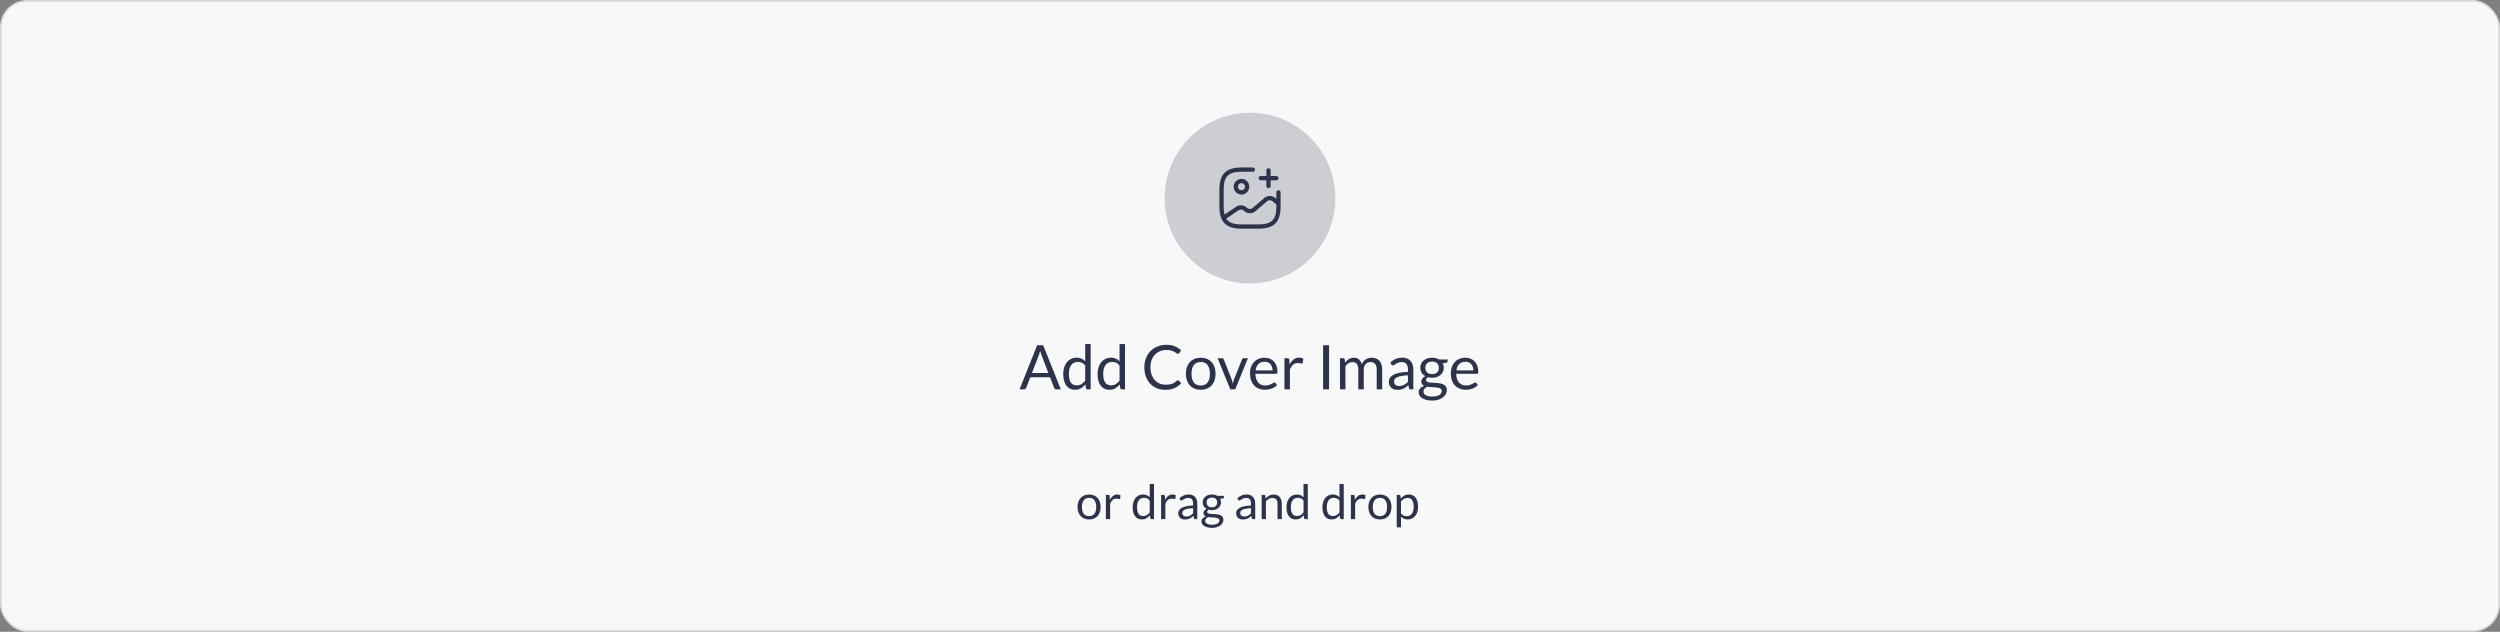 <svg width="732" height="185" viewBox="0 0 732 185" fill="none" xmlns="http://www.w3.org/2000/svg">
<rect x="0" y="0" width="732" height="185" fill="#808080" stroke="none"/>
<rect x="0.25" y="0.25" width="731.5" height="184.5" rx="7.75" fill="#F8F8F8" stroke="#D9D9D9" stroke-width="0.5"/>
<circle cx="366" cy="58" r="25" fill="#4A5069" fill-opacity="0.25"/>
<path d="M361.21 54.667C361.21 55.12 361.344 55.563 361.596 55.94C361.848 56.317 362.206 56.611 362.624 56.784C363.043 56.958 363.504 57.003 363.948 56.915C364.393 56.826 364.801 56.608 365.122 56.287C365.442 55.967 365.661 55.559 365.749 55.114C365.837 54.669 365.792 54.209 365.619 53.79C365.445 53.371 365.151 53.013 364.774 52.761C364.398 52.51 363.955 52.375 363.501 52.375C362.894 52.376 362.311 52.617 361.881 53.047C361.452 53.477 361.21 54.059 361.21 54.667ZM364.543 54.667C364.543 54.873 364.482 55.074 364.367 55.246C364.253 55.417 364.09 55.55 363.9 55.629C363.71 55.708 363.5 55.729 363.298 55.689C363.096 55.648 362.91 55.549 362.765 55.404C362.619 55.258 362.52 55.072 362.48 54.87C362.439 54.668 362.46 54.459 362.539 54.268C362.618 54.078 362.751 53.915 362.923 53.801C363.094 53.686 363.295 53.625 363.501 53.625C363.777 53.626 364.042 53.736 364.237 53.931C364.433 54.126 364.543 54.391 364.543 54.667ZM374.335 55.709C374.169 55.709 374.01 55.775 373.893 55.892C373.775 56.009 373.71 56.168 373.71 56.334V58.223L373.384 57.944C372.939 57.575 372.379 57.373 371.8 57.373C371.222 57.373 370.662 57.575 370.217 57.944L366.751 60.917C366.533 61.091 366.262 61.186 365.983 61.186C365.703 61.186 365.432 61.091 365.214 60.917L364.937 60.679C364.527 60.34 364.018 60.141 363.486 60.112C362.954 60.083 362.426 60.225 361.981 60.519L358.542 62.827C358.362 62.065 358.278 61.283 358.293 60.5V55.5C358.293 51.655 359.656 50.292 363.501 50.292H366.835C367 50.292 367.159 50.226 367.277 50.109C367.394 49.992 367.46 49.833 367.46 49.667C367.46 49.501 367.394 49.342 367.277 49.225C367.159 49.108 367 49.042 366.835 49.042H363.501C358.975 49.042 357.043 50.973 357.043 55.5V60.5C357.043 65.028 358.975 66.959 363.501 66.959H368.501C373.028 66.959 374.96 65.028 374.96 60.5V56.334C374.96 56.168 374.894 56.009 374.777 55.892C374.659 55.775 374.5 55.709 374.335 55.709ZM373.71 60.5C373.71 64.345 372.346 65.709 368.501 65.709H363.501C361.204 65.709 359.798 65.216 359.034 64.004L362.677 61.559C362.896 61.42 363.152 61.351 363.411 61.364C363.67 61.377 363.919 61.469 364.123 61.63L364.4 61.868C364.844 62.237 365.405 62.44 365.983 62.44C366.561 62.44 367.121 62.237 367.566 61.868L371.035 58.892C371.253 58.719 371.524 58.625 371.803 58.625C372.082 58.625 372.353 58.719 372.571 58.892L373.711 59.87L373.71 60.5ZM368.501 52.167C368.501 52.001 368.567 51.842 368.684 51.725C368.802 51.608 368.961 51.542 369.126 51.542H370.793V49.875C370.793 49.71 370.859 49.551 370.976 49.433C371.093 49.316 371.252 49.25 371.418 49.25C371.584 49.25 371.743 49.316 371.86 49.433C371.977 49.551 372.043 49.71 372.043 49.875V51.542H373.71C373.875 51.542 374.034 51.608 374.152 51.725C374.269 51.842 374.335 52.001 374.335 52.167C374.335 52.333 374.269 52.492 374.152 52.609C374.034 52.726 373.875 52.792 373.71 52.792H372.043V54.459C372.043 54.624 371.977 54.783 371.86 54.901C371.743 55.018 371.584 55.084 371.418 55.084C371.252 55.084 371.093 55.018 370.976 54.901C370.859 54.783 370.793 54.624 370.793 54.459V52.792H369.126C368.961 52.792 368.802 52.726 368.684 52.609C368.567 52.492 368.501 52.333 368.501 52.167Z" fill="#2D334B"/>
<path d="M310.607 114H309.257C309.101 114 308.975 113.961 308.879 113.883C308.783 113.805 308.711 113.706 308.663 113.586L307.457 110.472H301.67L300.464 113.586C300.422 113.694 300.35 113.79 300.248 113.874C300.146 113.958 300.02 114 299.87 114H298.52L303.677 101.103H305.45L310.607 114ZM302.156 109.212H306.971L304.946 103.965C304.814 103.641 304.685 103.236 304.559 102.75C304.493 102.996 304.427 103.224 304.361 103.434C304.301 103.638 304.241 103.818 304.181 103.974L302.156 109.212ZM318.395 114C318.167 114 318.023 113.889 317.963 113.667L317.819 112.56C317.429 113.034 316.982 113.415 316.478 113.703C315.98 113.985 315.407 114.126 314.759 114.126C314.237 114.126 313.763 114.027 313.337 113.829C312.911 113.625 312.548 113.328 312.248 112.938C311.948 112.548 311.717 112.062 311.555 111.48C311.393 110.898 311.312 110.229 311.312 109.473C311.312 108.801 311.402 108.177 311.582 107.601C311.762 107.019 312.02 106.515 312.356 106.089C312.698 105.663 313.112 105.33 313.598 105.09C314.084 104.844 314.636 104.721 315.254 104.721C315.812 104.721 316.289 104.817 316.685 105.009C317.081 105.195 317.435 105.459 317.747 105.801V100.743H319.349V114H318.395ZM315.29 112.83C315.812 112.83 316.268 112.71 316.658 112.47C317.054 112.23 317.417 111.891 317.747 111.453V107.043C317.453 106.647 317.129 106.371 316.775 106.215C316.427 106.053 316.04 105.972 315.614 105.972C314.762 105.972 314.108 106.275 313.652 106.881C313.196 107.487 312.968 108.351 312.968 109.473C312.968 110.067 313.019 110.577 313.121 111.003C313.223 111.423 313.373 111.771 313.571 112.047C313.769 112.317 314.012 112.515 314.3 112.641C314.588 112.767 314.918 112.83 315.29 112.83ZM328.45 114C328.222 114 328.078 113.889 328.018 113.667L327.874 112.56C327.484 113.034 327.037 113.415 326.533 113.703C326.035 113.985 325.462 114.126 324.814 114.126C324.292 114.126 323.818 114.027 323.392 113.829C322.966 113.625 322.603 113.328 322.303 112.938C322.003 112.548 321.772 112.062 321.61 111.48C321.448 110.898 321.367 110.229 321.367 109.473C321.367 108.801 321.457 108.177 321.637 107.601C321.817 107.019 322.075 106.515 322.411 106.089C322.753 105.663 323.167 105.33 323.653 105.09C324.139 104.844 324.691 104.721 325.309 104.721C325.867 104.721 326.344 104.817 326.74 105.009C327.136 105.195 327.49 105.459 327.802 105.801V100.743H329.404V114H328.45ZM325.345 112.83C325.867 112.83 326.323 112.71 326.713 112.47C327.109 112.23 327.472 111.891 327.802 111.453V107.043C327.508 106.647 327.184 106.371 326.83 106.215C326.482 106.053 326.095 105.972 325.669 105.972C324.817 105.972 324.163 106.275 323.707 106.881C323.251 107.487 323.023 108.351 323.023 109.473C323.023 110.067 323.074 110.577 323.176 111.003C323.278 111.423 323.428 111.771 323.626 112.047C323.824 112.317 324.067 112.515 324.355 112.641C324.643 112.767 324.973 112.83 325.345 112.83ZM344.91 111.336C345.006 111.336 345.093 111.375 345.171 111.453L345.855 112.2C345.327 112.812 344.685 113.289 343.929 113.631C343.179 113.973 342.273 114.144 341.211 114.144C340.281 114.144 339.438 113.985 338.682 113.667C337.926 113.343 337.281 112.893 336.747 112.317C336.213 111.735 335.799 111.039 335.505 110.229C335.211 109.419 335.064 108.528 335.064 107.556C335.064 106.584 335.22 105.693 335.532 104.883C335.85 104.073 336.294 103.377 336.864 102.795C337.434 102.213 338.115 101.763 338.907 101.445C339.705 101.121 340.584 100.959 341.544 100.959C342.492 100.959 343.308 101.106 343.992 101.4C344.682 101.694 345.294 102.093 345.828 102.597L345.261 103.398C345.219 103.458 345.171 103.509 345.117 103.551C345.063 103.587 344.985 103.605 344.883 103.605C344.805 103.605 344.721 103.578 344.631 103.524C344.547 103.464 344.445 103.392 344.325 103.308C344.205 103.224 344.064 103.134 343.902 103.038C343.74 102.942 343.548 102.852 343.326 102.768C343.104 102.684 342.846 102.615 342.552 102.561C342.258 102.501 341.919 102.471 341.535 102.471C340.845 102.471 340.212 102.591 339.636 102.831C339.066 103.065 338.574 103.401 338.16 103.839C337.746 104.277 337.422 104.811 337.188 105.441C336.96 106.071 336.846 106.776 336.846 107.556C336.846 108.36 336.96 109.077 337.188 109.707C337.422 110.337 337.737 110.871 338.133 111.309C338.535 111.741 339.009 112.071 339.555 112.299C340.101 112.527 340.689 112.641 341.319 112.641C341.703 112.641 342.048 112.62 342.354 112.578C342.66 112.53 342.942 112.458 343.2 112.362C343.464 112.266 343.707 112.146 343.929 112.002C344.157 111.852 344.385 111.675 344.613 111.471C344.715 111.381 344.814 111.336 344.91 111.336ZM351.58 104.739C352.246 104.739 352.846 104.85 353.38 105.072C353.92 105.294 354.376 105.609 354.748 106.017C355.126 106.425 355.414 106.92 355.612 107.502C355.816 108.078 355.918 108.723 355.918 109.437C355.918 110.157 355.816 110.805 355.612 111.381C355.414 111.957 355.126 112.449 354.748 112.857C354.376 113.265 353.92 113.58 353.38 113.802C352.846 114.018 352.246 114.126 351.58 114.126C350.914 114.126 350.311 114.018 349.771 113.802C349.237 113.58 348.781 113.265 348.403 112.857C348.025 112.449 347.734 111.957 347.53 111.381C347.326 110.805 347.224 110.157 347.224 109.437C347.224 108.723 347.326 108.078 347.53 107.502C347.734 106.92 348.025 106.425 348.403 106.017C348.781 105.609 349.237 105.294 349.771 105.072C350.311 104.85 350.914 104.739 351.58 104.739ZM351.58 112.875C352.48 112.875 353.152 112.575 353.596 111.975C354.04 111.369 354.262 110.526 354.262 109.446C354.262 108.36 354.04 107.514 353.596 106.908C353.152 106.302 352.48 105.999 351.58 105.999C351.124 105.999 350.728 106.077 350.392 106.233C350.056 106.389 349.774 106.614 349.546 106.908C349.324 107.202 349.156 107.565 349.042 107.997C348.934 108.423 348.88 108.906 348.88 109.446C348.88 109.986 348.934 110.469 349.042 110.895C349.156 111.321 349.324 111.681 349.546 111.975C349.774 112.263 350.056 112.485 350.392 112.641C350.728 112.797 351.124 112.875 351.58 112.875ZM356.512 104.883H357.826C357.952 104.883 358.057 104.916 358.141 104.982C358.225 105.048 358.285 105.126 358.321 105.216L360.634 111.084C360.718 111.3 360.784 111.516 360.832 111.732C360.88 111.948 360.925 112.161 360.967 112.371C361.015 112.161 361.066 111.948 361.12 111.732C361.174 111.516 361.243 111.3 361.327 111.084L363.667 105.216C363.703 105.12 363.76 105.042 363.838 104.982C363.922 104.916 364.024 104.883 364.144 104.883H365.395L361.678 114H360.229L356.512 104.883ZM370.255 104.739C370.801 104.739 371.305 104.832 371.767 105.018C372.229 105.198 372.628 105.462 372.964 105.81C373.3 106.152 373.561 106.578 373.747 107.088C373.939 107.592 374.035 108.168 374.035 108.816C374.035 109.068 374.008 109.236 373.954 109.32C373.9 109.404 373.798 109.446 373.648 109.446H367.582C367.594 110.022 367.672 110.523 367.816 110.949C367.96 111.375 368.158 111.732 368.41 112.02C368.662 112.302 368.962 112.515 369.31 112.659C369.658 112.797 370.048 112.866 370.48 112.866C370.882 112.866 371.227 112.821 371.515 112.731C371.809 112.635 372.061 112.533 372.271 112.425C372.481 112.317 372.655 112.218 372.793 112.128C372.937 112.032 373.06 111.984 373.162 111.984C373.294 111.984 373.396 112.035 373.468 112.137L373.918 112.722C373.72 112.962 373.483 113.172 373.207 113.352C372.931 113.526 372.634 113.67 372.316 113.784C372.004 113.898 371.68 113.982 371.344 114.036C371.008 114.096 370.675 114.126 370.345 114.126C369.715 114.126 369.133 114.021 368.599 113.811C368.071 113.595 367.612 113.283 367.222 112.875C366.838 112.461 366.538 111.951 366.322 111.345C366.106 110.739 365.998 110.043 365.998 109.257C365.998 108.621 366.094 108.027 366.286 107.475C366.484 106.923 366.766 106.446 367.132 106.044C367.498 105.636 367.945 105.318 368.473 105.09C369.001 104.856 369.595 104.739 370.255 104.739ZM370.291 105.918C369.517 105.918 368.908 106.143 368.464 106.593C368.02 107.037 367.744 107.655 367.636 108.447H372.595C372.595 108.075 372.544 107.736 372.442 107.43C372.34 107.118 372.19 106.851 371.992 106.629C371.794 106.401 371.551 106.227 371.263 106.107C370.981 105.981 370.657 105.918 370.291 105.918ZM376.085 114V104.883H377.003C377.177 104.883 377.297 104.916 377.363 104.982C377.429 105.048 377.474 105.162 377.498 105.324L377.606 106.746C377.918 106.11 378.302 105.615 378.758 105.261C379.22 104.901 379.76 104.721 380.378 104.721C380.63 104.721 380.858 104.751 381.062 104.811C381.266 104.865 381.455 104.943 381.629 105.045L381.422 106.242C381.38 106.392 381.287 106.467 381.143 106.467C381.059 106.467 380.93 106.44 380.756 106.386C380.582 106.326 380.339 106.296 380.027 106.296C379.469 106.296 379.001 106.458 378.623 106.782C378.251 107.106 377.939 107.577 377.687 108.195V114H376.085ZM389.148 114H387.402V101.103H389.148V114ZM392.345 114V104.883H393.299C393.527 104.883 393.671 104.994 393.731 105.216L393.848 106.152C394.184 105.738 394.559 105.399 394.973 105.135C395.393 104.871 395.879 104.739 396.431 104.739C397.049 104.739 397.547 104.91 397.925 105.252C398.309 105.594 398.585 106.056 398.753 106.638C398.879 106.308 399.044 106.023 399.248 105.783C399.458 105.543 399.692 105.345 399.95 105.189C400.208 105.033 400.481 104.919 400.769 104.847C401.063 104.775 401.36 104.739 401.66 104.739C402.14 104.739 402.566 104.817 402.938 104.973C403.316 105.123 403.634 105.345 403.892 105.639C404.156 105.933 404.357 106.296 404.495 106.728C404.633 107.154 404.702 107.643 404.702 108.195V114H403.1V108.195C403.1 107.481 402.944 106.941 402.632 106.575C402.32 106.203 401.867 106.017 401.273 106.017C401.009 106.017 400.757 106.065 400.517 106.161C400.283 106.251 400.076 106.386 399.896 106.566C399.716 106.746 399.572 106.974 399.464 107.25C399.362 107.52 399.311 107.835 399.311 108.195V114H397.709V108.195C397.709 107.463 397.562 106.917 397.268 106.557C396.974 106.197 396.545 106.017 395.981 106.017C395.585 106.017 395.216 106.125 394.874 106.341C394.538 106.551 394.229 106.839 393.947 107.205V114H392.345ZM413.824 114H413.113C412.957 114 412.831 113.976 412.735 113.928C412.639 113.88 412.576 113.778 412.546 113.622L412.366 112.776C412.126 112.992 411.892 113.187 411.664 113.361C411.436 113.529 411.196 113.673 410.944 113.793C410.692 113.907 410.422 113.994 410.134 114.054C409.852 114.114 409.537 114.144 409.189 114.144C408.835 114.144 408.502 114.096 408.19 114C407.884 113.898 407.617 113.748 407.389 113.55C407.161 113.352 406.978 113.103 406.84 112.803C406.708 112.497 406.642 112.137 406.642 111.723C406.642 111.363 406.741 111.018 406.939 110.688C407.137 110.352 407.455 110.055 407.893 109.797C408.337 109.539 408.916 109.329 409.63 109.167C410.344 108.999 411.217 108.903 412.249 108.879V108.168C412.249 107.46 412.096 106.926 411.79 106.566C411.49 106.2 411.043 106.017 410.449 106.017C410.059 106.017 409.729 106.068 409.459 106.17C409.195 106.266 408.964 106.377 408.766 106.503C408.574 106.623 408.406 106.734 408.262 106.836C408.124 106.932 407.986 106.98 407.848 106.98C407.74 106.98 407.644 106.953 407.56 106.899C407.482 106.839 407.419 106.767 407.371 106.683L407.083 106.17C407.587 105.684 408.13 105.321 408.712 105.081C409.294 104.841 409.939 104.721 410.647 104.721C411.157 104.721 411.61 104.805 412.006 104.973C412.402 105.141 412.735 105.375 413.005 105.675C413.275 105.975 413.479 106.338 413.617 106.764C413.755 107.19 413.824 107.658 413.824 108.168V114ZM409.666 113.019C409.948 113.019 410.206 112.992 410.44 112.938C410.674 112.878 410.893 112.797 411.097 112.695C411.307 112.587 411.505 112.458 411.691 112.308C411.883 112.158 412.069 111.987 412.249 111.795V109.896C411.511 109.92 410.884 109.98 410.368 110.076C409.852 110.166 409.432 110.286 409.108 110.436C408.784 110.586 408.547 110.763 408.397 110.967C408.253 111.171 408.181 111.399 408.181 111.651C408.181 111.891 408.22 112.098 408.298 112.272C408.376 112.446 408.481 112.59 408.613 112.704C408.745 112.812 408.901 112.893 409.081 112.947C409.261 112.995 409.456 113.019 409.666 113.019ZM419.321 104.73C419.717 104.73 420.086 104.775 420.428 104.865C420.776 104.949 421.091 105.075 421.373 105.243H423.848V105.837C423.848 106.035 423.722 106.161 423.47 106.215L422.435 106.359C422.639 106.749 422.741 107.184 422.741 107.664C422.741 108.108 422.654 108.513 422.48 108.879C422.312 109.239 422.075 109.548 421.769 109.806C421.469 110.064 421.109 110.262 420.689 110.4C420.275 110.538 419.819 110.607 419.321 110.607C418.895 110.607 418.493 110.556 418.115 110.454C417.923 110.574 417.776 110.703 417.674 110.841C417.578 110.979 417.53 111.114 417.53 111.246C417.53 111.462 417.617 111.627 417.791 111.741C417.965 111.849 418.196 111.927 418.484 111.975C418.772 112.023 419.099 112.053 419.465 112.065C419.831 112.077 420.203 112.098 420.581 112.128C420.965 112.152 421.34 112.197 421.706 112.263C422.072 112.329 422.399 112.437 422.687 112.587C422.975 112.737 423.206 112.944 423.38 113.208C423.554 113.472 423.641 113.814 423.641 114.234C423.641 114.624 423.542 115.002 423.344 115.368C423.152 115.734 422.873 116.058 422.507 116.34C422.141 116.628 421.694 116.856 421.166 117.024C420.638 117.198 420.041 117.285 419.375 117.285C418.709 117.285 418.124 117.219 417.62 117.087C417.122 116.955 416.708 116.778 416.378 116.556C416.048 116.334 415.799 116.076 415.631 115.782C415.469 115.494 415.388 115.191 415.388 114.873C415.388 114.423 415.529 114.042 415.811 113.73C416.099 113.412 416.492 113.16 416.99 112.974C416.732 112.854 416.525 112.695 416.369 112.497C416.219 112.293 416.144 112.023 416.144 111.687C416.144 111.555 416.168 111.42 416.216 111.282C416.264 111.138 416.336 110.997 416.432 110.859C416.534 110.721 416.657 110.589 416.801 110.463C416.945 110.337 417.113 110.226 417.305 110.13C416.855 109.878 416.501 109.545 416.243 109.131C415.991 108.711 415.865 108.222 415.865 107.664C415.865 107.22 415.949 106.818 416.117 106.458C416.291 106.092 416.531 105.783 416.837 105.531C417.143 105.273 417.506 105.075 417.926 104.937C418.352 104.799 418.817 104.73 419.321 104.73ZM422.165 114.495C422.165 114.267 422.102 114.084 421.976 113.946C421.85 113.808 421.679 113.703 421.463 113.631C421.247 113.553 420.998 113.496 420.716 113.46C420.434 113.424 420.137 113.4 419.825 113.388C419.513 113.37 419.195 113.352 418.871 113.334C418.547 113.316 418.238 113.283 417.944 113.235C417.602 113.397 417.323 113.595 417.107 113.829C416.897 114.063 416.792 114.342 416.792 114.666C416.792 114.87 416.843 115.059 416.945 115.233C417.053 115.413 417.215 115.566 417.431 115.692C417.647 115.824 417.917 115.926 418.241 115.998C418.571 116.076 418.958 116.115 419.402 116.115C419.834 116.115 420.221 116.076 420.562 115.998C420.905 115.92 421.193 115.809 421.427 115.665C421.667 115.521 421.85 115.35 421.976 115.152C422.102 114.954 422.165 114.735 422.165 114.495ZM419.321 109.545C419.645 109.545 419.93 109.5 420.176 109.41C420.428 109.32 420.638 109.194 420.806 109.032C420.974 108.87 421.1 108.678 421.184 108.456C421.268 108.228 421.31 107.979 421.31 107.709C421.31 107.151 421.139 106.707 420.797 106.377C420.461 106.047 419.969 105.882 419.321 105.882C418.679 105.882 418.187 106.047 417.845 106.377C417.509 106.707 417.341 107.151 417.341 107.709C417.341 107.979 417.383 108.228 417.467 108.456C417.557 108.678 417.686 108.87 417.854 109.032C418.022 109.194 418.229 109.32 418.475 109.41C418.721 109.5 419.003 109.545 419.321 109.545ZM429.054 104.739C429.6 104.739 430.104 104.832 430.566 105.018C431.028 105.198 431.427 105.462 431.763 105.81C432.099 106.152 432.36 106.578 432.546 107.088C432.738 107.592 432.834 108.168 432.834 108.816C432.834 109.068 432.807 109.236 432.753 109.32C432.699 109.404 432.597 109.446 432.447 109.446H426.381C426.393 110.022 426.471 110.523 426.615 110.949C426.759 111.375 426.957 111.732 427.209 112.02C427.461 112.302 427.761 112.515 428.109 112.659C428.457 112.797 428.847 112.866 429.279 112.866C429.681 112.866 430.026 112.821 430.314 112.731C430.608 112.635 430.86 112.533 431.07 112.425C431.28 112.317 431.454 112.218 431.592 112.128C431.736 112.032 431.859 111.984 431.961 111.984C432.093 111.984 432.195 112.035 432.267 112.137L432.717 112.722C432.519 112.962 432.282 113.172 432.006 113.352C431.73 113.526 431.433 113.67 431.115 113.784C430.803 113.898 430.479 113.982 430.143 114.036C429.807 114.096 429.474 114.126 429.144 114.126C428.514 114.126 427.932 114.021 427.398 113.811C426.87 113.595 426.411 113.283 426.021 112.875C425.637 112.461 425.337 111.951 425.121 111.345C424.905 110.739 424.797 110.043 424.797 109.257C424.797 108.621 424.893 108.027 425.085 107.475C425.283 106.923 425.565 106.446 425.931 106.044C426.297 105.636 426.744 105.318 427.272 105.09C427.8 104.856 428.394 104.739 429.054 104.739ZM429.09 105.918C428.316 105.918 427.707 106.143 427.263 106.593C426.819 107.037 426.543 107.655 426.435 108.447H431.394C431.394 108.075 431.343 107.736 431.241 107.43C431.139 107.118 430.989 106.851 430.791 106.629C430.593 106.401 430.35 106.227 430.062 106.107C429.78 105.981 429.456 105.918 429.09 105.918Z" fill="#2D334B"/>
<path d="M318.892 144.797C319.41 144.797 319.877 144.883 320.292 145.056C320.712 145.229 321.067 145.474 321.356 145.791C321.65 146.108 321.874 146.493 322.028 146.946C322.187 147.394 322.266 147.896 322.266 148.451C322.266 149.011 322.187 149.515 322.028 149.963C321.874 150.411 321.65 150.794 321.356 151.111C321.067 151.428 320.712 151.673 320.292 151.846C319.877 152.014 319.41 152.098 318.892 152.098C318.374 152.098 317.905 152.014 317.485 151.846C317.07 151.673 316.715 151.428 316.421 151.111C316.127 150.794 315.901 150.411 315.742 149.963C315.583 149.515 315.504 149.011 315.504 148.451C315.504 147.896 315.583 147.394 315.742 146.946C315.901 146.493 316.127 146.108 316.421 145.791C316.715 145.474 317.07 145.229 317.485 145.056C317.905 144.883 318.374 144.797 318.892 144.797ZM318.892 151.125C319.592 151.125 320.115 150.892 320.46 150.425C320.805 149.954 320.978 149.298 320.978 148.458C320.978 147.613 320.805 146.955 320.46 146.484C320.115 146.013 319.592 145.777 318.892 145.777C318.537 145.777 318.229 145.838 317.968 145.959C317.707 146.08 317.487 146.255 317.31 146.484C317.137 146.713 317.007 146.995 316.918 147.331C316.834 147.662 316.792 148.038 316.792 148.458C316.792 148.878 316.834 149.254 316.918 149.585C317.007 149.916 317.137 150.196 317.31 150.425C317.487 150.649 317.707 150.822 317.968 150.943C318.229 151.064 318.537 151.125 318.892 151.125ZM323.801 152V144.909H324.515C324.651 144.909 324.744 144.935 324.795 144.986C324.847 145.037 324.882 145.126 324.9 145.252L324.984 146.358C325.227 145.863 325.526 145.478 325.88 145.203C326.24 144.923 326.66 144.783 327.14 144.783C327.336 144.783 327.514 144.806 327.672 144.853C327.831 144.895 327.978 144.956 328.113 145.035L327.952 145.966C327.92 146.083 327.847 146.141 327.735 146.141C327.67 146.141 327.57 146.12 327.434 146.078C327.299 146.031 327.11 146.008 326.867 146.008C326.433 146.008 326.069 146.134 325.775 146.386C325.486 146.638 325.243 147.004 325.047 147.485V152H323.801ZM337.146 152C336.968 152 336.856 151.914 336.81 151.741L336.698 150.88C336.394 151.249 336.047 151.545 335.655 151.769C335.267 151.988 334.822 152.098 334.318 152.098C333.912 152.098 333.543 152.021 333.212 151.867C332.88 151.708 332.598 151.477 332.365 151.174C332.131 150.871 331.952 150.493 331.826 150.04C331.7 149.587 331.637 149.067 331.637 148.479C331.637 147.956 331.707 147.471 331.847 147.023C331.987 146.57 332.187 146.178 332.449 145.847C332.715 145.516 333.037 145.257 333.415 145.07C333.793 144.879 334.222 144.783 334.703 144.783C335.137 144.783 335.508 144.858 335.816 145.007C336.124 145.152 336.399 145.357 336.642 145.623V141.689H337.888V152H337.146ZM334.731 151.09C335.137 151.09 335.491 150.997 335.795 150.81C336.103 150.623 336.385 150.36 336.642 150.019V146.589C336.413 146.281 336.161 146.066 335.886 145.945C335.615 145.819 335.314 145.756 334.983 145.756C334.32 145.756 333.811 145.992 333.457 146.463C333.102 146.934 332.925 147.606 332.925 148.479C332.925 148.941 332.964 149.338 333.044 149.669C333.123 149.996 333.24 150.266 333.394 150.481C333.548 150.691 333.737 150.845 333.961 150.943C334.185 151.041 334.441 151.09 334.731 151.09ZM339.975 152V144.909H340.689C340.824 144.909 340.918 144.935 340.969 144.986C341.02 145.037 341.055 145.126 341.074 145.252L341.158 146.358C341.401 145.863 341.699 145.478 342.054 145.203C342.413 144.923 342.833 144.783 343.314 144.783C343.51 144.783 343.687 144.806 343.846 144.853C344.005 144.895 344.152 144.956 344.287 145.035L344.126 145.966C344.093 146.083 344.021 146.141 343.909 146.141C343.844 146.141 343.743 146.12 343.608 146.078C343.473 146.031 343.284 146.008 343.041 146.008C342.607 146.008 342.243 146.134 341.949 146.386C341.66 146.638 341.417 147.004 341.221 147.485V152H339.975ZM350.57 152H350.017C349.896 152 349.798 151.981 349.723 151.944C349.648 151.907 349.599 151.827 349.576 151.706L349.436 151.048C349.249 151.216 349.067 151.368 348.89 151.503C348.713 151.634 348.526 151.746 348.33 151.839C348.134 151.928 347.924 151.995 347.7 152.042C347.481 152.089 347.236 152.112 346.965 152.112C346.69 152.112 346.431 152.075 346.188 152C345.95 151.921 345.742 151.804 345.565 151.65C345.388 151.496 345.245 151.302 345.138 151.069C345.035 150.831 344.984 150.551 344.984 150.229C344.984 149.949 345.061 149.681 345.215 149.424C345.369 149.163 345.616 148.932 345.957 148.731C346.302 148.53 346.753 148.367 347.308 148.241C347.863 148.11 348.542 148.036 349.345 148.017V147.464C349.345 146.913 349.226 146.498 348.988 146.218C348.755 145.933 348.407 145.791 347.945 145.791C347.642 145.791 347.385 145.831 347.175 145.91C346.97 145.985 346.79 146.071 346.636 146.169C346.487 146.262 346.356 146.349 346.244 146.428C346.137 146.503 346.029 146.54 345.922 146.54C345.838 146.54 345.763 146.519 345.698 146.477C345.637 146.43 345.588 146.374 345.551 146.309L345.327 145.91C345.719 145.532 346.141 145.25 346.594 145.063C347.047 144.876 347.548 144.783 348.099 144.783C348.496 144.783 348.848 144.848 349.156 144.979C349.464 145.11 349.723 145.292 349.933 145.525C350.143 145.758 350.302 146.041 350.409 146.372C350.516 146.703 350.57 147.067 350.57 147.464V152ZM347.336 151.237C347.555 151.237 347.756 151.216 347.938 151.174C348.12 151.127 348.29 151.064 348.449 150.985C348.612 150.901 348.766 150.801 348.911 150.684C349.06 150.567 349.205 150.434 349.345 150.285V148.808C348.771 148.827 348.283 148.873 347.882 148.948C347.481 149.018 347.154 149.111 346.902 149.228C346.65 149.345 346.466 149.482 346.349 149.641C346.237 149.8 346.181 149.977 346.181 150.173C346.181 150.36 346.211 150.521 346.272 150.656C346.333 150.791 346.414 150.903 346.517 150.992C346.62 151.076 346.741 151.139 346.881 151.181C347.021 151.218 347.173 151.237 347.336 151.237ZM354.845 144.79C355.153 144.79 355.44 144.825 355.706 144.895C355.976 144.96 356.221 145.058 356.441 145.189H358.366V145.651C358.366 145.805 358.268 145.903 358.072 145.945L357.267 146.057C357.425 146.36 357.505 146.699 357.505 147.072C357.505 147.417 357.437 147.732 357.302 148.017C357.171 148.297 356.987 148.537 356.749 148.738C356.515 148.939 356.235 149.093 355.909 149.2C355.587 149.307 355.232 149.361 354.845 149.361C354.513 149.361 354.201 149.321 353.907 149.242C353.757 149.335 353.643 149.436 353.564 149.543C353.489 149.65 353.452 149.755 353.452 149.858C353.452 150.026 353.519 150.154 353.655 150.243C353.79 150.327 353.97 150.388 354.194 150.425C354.418 150.462 354.672 150.486 354.957 150.495C355.241 150.504 355.531 150.521 355.825 150.544C356.123 150.563 356.415 150.598 356.7 150.649C356.984 150.7 357.239 150.784 357.463 150.901C357.687 151.018 357.866 151.179 358.002 151.384C358.137 151.589 358.205 151.855 358.205 152.182C358.205 152.485 358.128 152.779 357.974 153.064C357.824 153.349 357.607 153.601 357.323 153.82C357.038 154.044 356.69 154.221 356.28 154.352C355.869 154.487 355.405 154.555 354.887 154.555C354.369 154.555 353.914 154.504 353.522 154.401C353.134 154.298 352.812 154.161 352.556 153.988C352.299 153.815 352.105 153.615 351.975 153.386C351.849 153.162 351.786 152.926 351.786 152.679C351.786 152.329 351.895 152.033 352.115 151.79C352.339 151.543 352.644 151.347 353.032 151.202C352.831 151.109 352.67 150.985 352.549 150.831C352.432 150.672 352.374 150.462 352.374 150.201C352.374 150.098 352.392 149.993 352.43 149.886C352.467 149.774 352.523 149.664 352.598 149.557C352.677 149.45 352.773 149.347 352.885 149.249C352.997 149.151 353.127 149.065 353.277 148.99C352.927 148.794 352.651 148.535 352.451 148.213C352.255 147.886 352.157 147.506 352.157 147.072C352.157 146.727 352.222 146.414 352.353 146.134C352.488 145.849 352.675 145.609 352.913 145.413C353.151 145.212 353.433 145.058 353.76 144.951C354.091 144.844 354.453 144.79 354.845 144.79ZM357.057 152.385C357.057 152.208 357.008 152.065 356.91 151.958C356.812 151.851 356.679 151.769 356.511 151.713C356.343 151.652 356.149 151.608 355.93 151.58C355.71 151.552 355.479 151.533 355.237 151.524C354.994 151.51 354.747 151.496 354.495 151.482C354.243 151.468 354.002 151.442 353.774 151.405C353.508 151.531 353.291 151.685 353.123 151.867C352.959 152.049 352.878 152.266 352.878 152.518C352.878 152.677 352.917 152.824 352.997 152.959C353.081 153.099 353.207 153.218 353.375 153.316C353.543 153.419 353.753 153.498 354.005 153.554C354.261 153.615 354.562 153.645 354.908 153.645C355.244 153.645 355.545 153.615 355.811 153.554C356.077 153.493 356.301 153.407 356.483 153.295C356.669 153.183 356.812 153.05 356.91 152.896C357.008 152.742 357.057 152.572 357.057 152.385ZM354.845 148.535C355.097 148.535 355.318 148.5 355.51 148.43C355.706 148.36 355.869 148.262 356 148.136C356.13 148.01 356.228 147.861 356.294 147.688C356.359 147.511 356.392 147.317 356.392 147.107C356.392 146.673 356.259 146.328 355.993 146.071C355.731 145.814 355.349 145.686 354.845 145.686C354.345 145.686 353.963 145.814 353.697 146.071C353.435 146.328 353.305 146.673 353.305 147.107C353.305 147.317 353.337 147.511 353.403 147.688C353.473 147.861 353.573 148.01 353.704 148.136C353.834 148.262 353.995 148.36 354.187 148.43C354.378 148.5 354.597 148.535 354.845 148.535ZM367.523 152H366.97C366.849 152 366.751 151.981 366.676 151.944C366.601 151.907 366.552 151.827 366.529 151.706L366.389 151.048C366.202 151.216 366.02 151.368 365.843 151.503C365.666 151.634 365.479 151.746 365.283 151.839C365.087 151.928 364.877 151.995 364.653 152.042C364.434 152.089 364.189 152.112 363.918 152.112C363.643 152.112 363.384 152.075 363.141 152C362.903 151.921 362.695 151.804 362.518 151.65C362.341 151.496 362.198 151.302 362.091 151.069C361.988 150.831 361.937 150.551 361.937 150.229C361.937 149.949 362.014 149.681 362.168 149.424C362.322 149.163 362.569 148.932 362.91 148.731C363.255 148.53 363.706 148.367 364.261 148.241C364.816 148.11 365.495 148.036 366.298 148.017V147.464C366.298 146.913 366.179 146.498 365.941 146.218C365.708 145.933 365.36 145.791 364.898 145.791C364.595 145.791 364.338 145.831 364.128 145.91C363.923 145.985 363.743 146.071 363.589 146.169C363.44 146.262 363.309 146.349 363.197 146.428C363.09 146.503 362.982 146.54 362.875 146.54C362.791 146.54 362.716 146.519 362.651 146.477C362.59 146.43 362.541 146.374 362.504 146.309L362.28 145.91C362.672 145.532 363.094 145.25 363.547 145.063C364 144.876 364.501 144.783 365.052 144.783C365.449 144.783 365.801 144.848 366.109 144.979C366.417 145.11 366.676 145.292 366.886 145.525C367.096 145.758 367.255 146.041 367.362 146.372C367.469 146.703 367.523 147.067 367.523 147.464V152ZM364.289 151.237C364.508 151.237 364.709 151.216 364.891 151.174C365.073 151.127 365.243 151.064 365.402 150.985C365.565 150.901 365.719 150.801 365.864 150.684C366.013 150.567 366.158 150.434 366.298 150.285V148.808C365.724 148.827 365.236 148.873 364.835 148.948C364.434 149.018 364.107 149.111 363.855 149.228C363.603 149.345 363.419 149.482 363.302 149.641C363.19 149.8 363.134 149.977 363.134 150.173C363.134 150.36 363.164 150.521 363.225 150.656C363.286 150.791 363.367 150.903 363.47 150.992C363.573 151.076 363.694 151.139 363.834 151.181C363.974 151.218 364.126 151.237 364.289 151.237ZM369.411 152V144.909H370.153C370.33 144.909 370.442 144.995 370.489 145.168L370.587 145.938C370.895 145.597 371.238 145.322 371.616 145.112C371.998 144.902 372.439 144.797 372.939 144.797C373.326 144.797 373.667 144.862 373.961 144.993C374.259 145.119 374.507 145.301 374.703 145.539C374.903 145.772 375.055 146.055 375.158 146.386C375.26 146.717 375.312 147.084 375.312 147.485V152H374.066V147.485C374.066 146.948 373.942 146.533 373.695 146.239C373.452 145.94 373.079 145.791 372.575 145.791C372.206 145.791 371.861 145.88 371.539 146.057C371.221 146.234 370.927 146.475 370.657 146.778V152H369.411ZM382.181 152C382.004 152 381.892 151.914 381.845 151.741L381.733 150.88C381.43 151.249 381.082 151.545 380.69 151.769C380.303 151.988 379.857 152.098 379.353 152.098C378.947 152.098 378.578 152.021 378.247 151.867C377.916 151.708 377.633 151.477 377.4 151.174C377.167 150.871 376.987 150.493 376.861 150.04C376.735 149.587 376.672 149.067 376.672 148.479C376.672 147.956 376.742 147.471 376.882 147.023C377.022 146.57 377.223 146.178 377.484 145.847C377.75 145.516 378.072 145.257 378.45 145.07C378.828 144.879 379.257 144.783 379.738 144.783C380.172 144.783 380.543 144.858 380.851 145.007C381.159 145.152 381.434 145.357 381.677 145.623V141.689H382.923V152H382.181ZM379.766 151.09C380.172 151.09 380.527 150.997 380.83 150.81C381.138 150.623 381.42 150.36 381.677 150.019V146.589C381.448 146.281 381.196 146.066 380.921 145.945C380.65 145.819 380.349 145.756 380.018 145.756C379.355 145.756 378.847 145.992 378.492 146.463C378.137 146.934 377.96 147.606 377.96 148.479C377.96 148.941 378 149.338 378.079 149.669C378.158 149.996 378.275 150.266 378.429 150.481C378.583 150.691 378.772 150.845 378.996 150.943C379.22 151.041 379.477 151.09 379.766 151.09ZM392.708 152C392.531 152 392.419 151.914 392.372 151.741L392.26 150.88C391.957 151.249 391.609 151.545 391.217 151.769C390.83 151.988 390.384 152.098 389.88 152.098C389.474 152.098 389.106 152.021 388.774 151.867C388.443 151.708 388.161 151.477 387.927 151.174C387.694 150.871 387.514 150.493 387.388 150.04C387.262 149.587 387.199 149.067 387.199 148.479C387.199 147.956 387.269 147.471 387.409 147.023C387.549 146.57 387.75 146.178 388.011 145.847C388.277 145.516 388.599 145.257 388.977 145.07C389.355 144.879 389.785 144.783 390.265 144.783C390.699 144.783 391.07 144.858 391.378 145.007C391.686 145.152 391.962 145.357 392.204 145.623V141.689H393.45V152H392.708ZM390.293 151.09C390.699 151.09 391.054 150.997 391.357 150.81C391.665 150.623 391.948 150.36 392.204 150.019V146.589C391.976 146.281 391.724 146.066 391.448 145.945C391.178 145.819 390.877 145.756 390.545 145.756C389.883 145.756 389.374 145.992 389.019 146.463C388.665 146.934 388.487 147.606 388.487 148.479C388.487 148.941 388.527 149.338 388.606 149.669C388.686 149.996 388.802 150.266 388.956 150.481C389.11 150.691 389.299 150.845 389.523 150.943C389.747 151.041 390.004 151.09 390.293 151.09ZM395.538 152V144.909H396.252C396.387 144.909 396.48 144.935 396.532 144.986C396.583 145.037 396.618 145.126 396.637 145.252L396.721 146.358C396.963 145.863 397.262 145.478 397.617 145.203C397.976 144.923 398.396 144.783 398.877 144.783C399.073 144.783 399.25 144.806 399.409 144.853C399.567 144.895 399.714 144.956 399.85 145.035L399.689 145.966C399.656 146.083 399.584 146.141 399.472 146.141C399.406 146.141 399.306 146.12 399.171 146.078C399.035 146.031 398.846 146.008 398.604 146.008C398.17 146.008 397.806 146.134 397.512 146.386C397.222 146.638 396.98 147.004 396.784 147.485V152H395.538ZM404.054 144.797C404.572 144.797 405.039 144.883 405.454 145.056C405.874 145.229 406.229 145.474 406.518 145.791C406.812 146.108 407.036 146.493 407.19 146.946C407.349 147.394 407.428 147.896 407.428 148.451C407.428 149.011 407.349 149.515 407.19 149.963C407.036 150.411 406.812 150.794 406.518 151.111C406.229 151.428 405.874 151.673 405.454 151.846C405.039 152.014 404.572 152.098 404.054 152.098C403.536 152.098 403.067 152.014 402.647 151.846C402.232 151.673 401.877 151.428 401.583 151.111C401.289 150.794 401.063 150.411 400.904 149.963C400.745 149.515 400.666 149.011 400.666 148.451C400.666 147.896 400.745 147.394 400.904 146.946C401.063 146.493 401.289 146.108 401.583 145.791C401.877 145.474 402.232 145.229 402.647 145.056C403.067 144.883 403.536 144.797 404.054 144.797ZM404.054 151.125C404.754 151.125 405.277 150.892 405.622 150.425C405.967 149.954 406.14 149.298 406.14 148.458C406.14 147.613 405.967 146.955 405.622 146.484C405.277 146.013 404.754 145.777 404.054 145.777C403.699 145.777 403.391 145.838 403.13 145.959C402.869 146.08 402.649 146.255 402.472 146.484C402.299 146.713 402.169 146.995 402.08 147.331C401.996 147.662 401.954 148.038 401.954 148.458C401.954 148.878 401.996 149.254 402.08 149.585C402.169 149.916 402.299 150.196 402.472 150.425C402.649 150.649 402.869 150.822 403.13 150.943C403.391 151.064 403.699 151.125 404.054 151.125ZM408.963 154.401V144.909H409.705C409.883 144.909 409.995 144.995 410.041 145.168L410.146 146.008C410.45 145.639 410.795 145.343 411.182 145.119C411.574 144.895 412.025 144.783 412.533 144.783C412.939 144.783 413.308 144.862 413.639 145.021C413.971 145.175 414.253 145.406 414.486 145.714C414.72 146.017 414.899 146.395 415.025 146.848C415.151 147.301 415.214 147.821 415.214 148.409C415.214 148.932 415.144 149.419 415.004 149.872C414.864 150.32 414.664 150.71 414.402 151.041C414.141 151.368 413.819 151.627 413.436 151.818C413.058 152.005 412.631 152.098 412.155 152.098C411.717 152.098 411.341 152.026 411.028 151.881C410.72 151.736 410.447 151.531 410.209 151.265V154.401H408.963ZM412.12 145.791C411.714 145.791 411.357 145.884 411.049 146.071C410.746 146.258 410.466 146.521 410.209 146.862V150.292C410.438 150.6 410.688 150.817 410.958 150.943C411.234 151.069 411.539 151.132 411.875 151.132C412.533 151.132 413.04 150.896 413.394 150.425C413.749 149.954 413.926 149.282 413.926 148.409C413.926 147.947 413.884 147.55 413.8 147.219C413.721 146.888 413.604 146.617 413.45 146.407C413.296 146.192 413.107 146.036 412.883 145.938C412.659 145.84 412.405 145.791 412.12 145.791Z" fill="#2D334B"/>
</svg>
